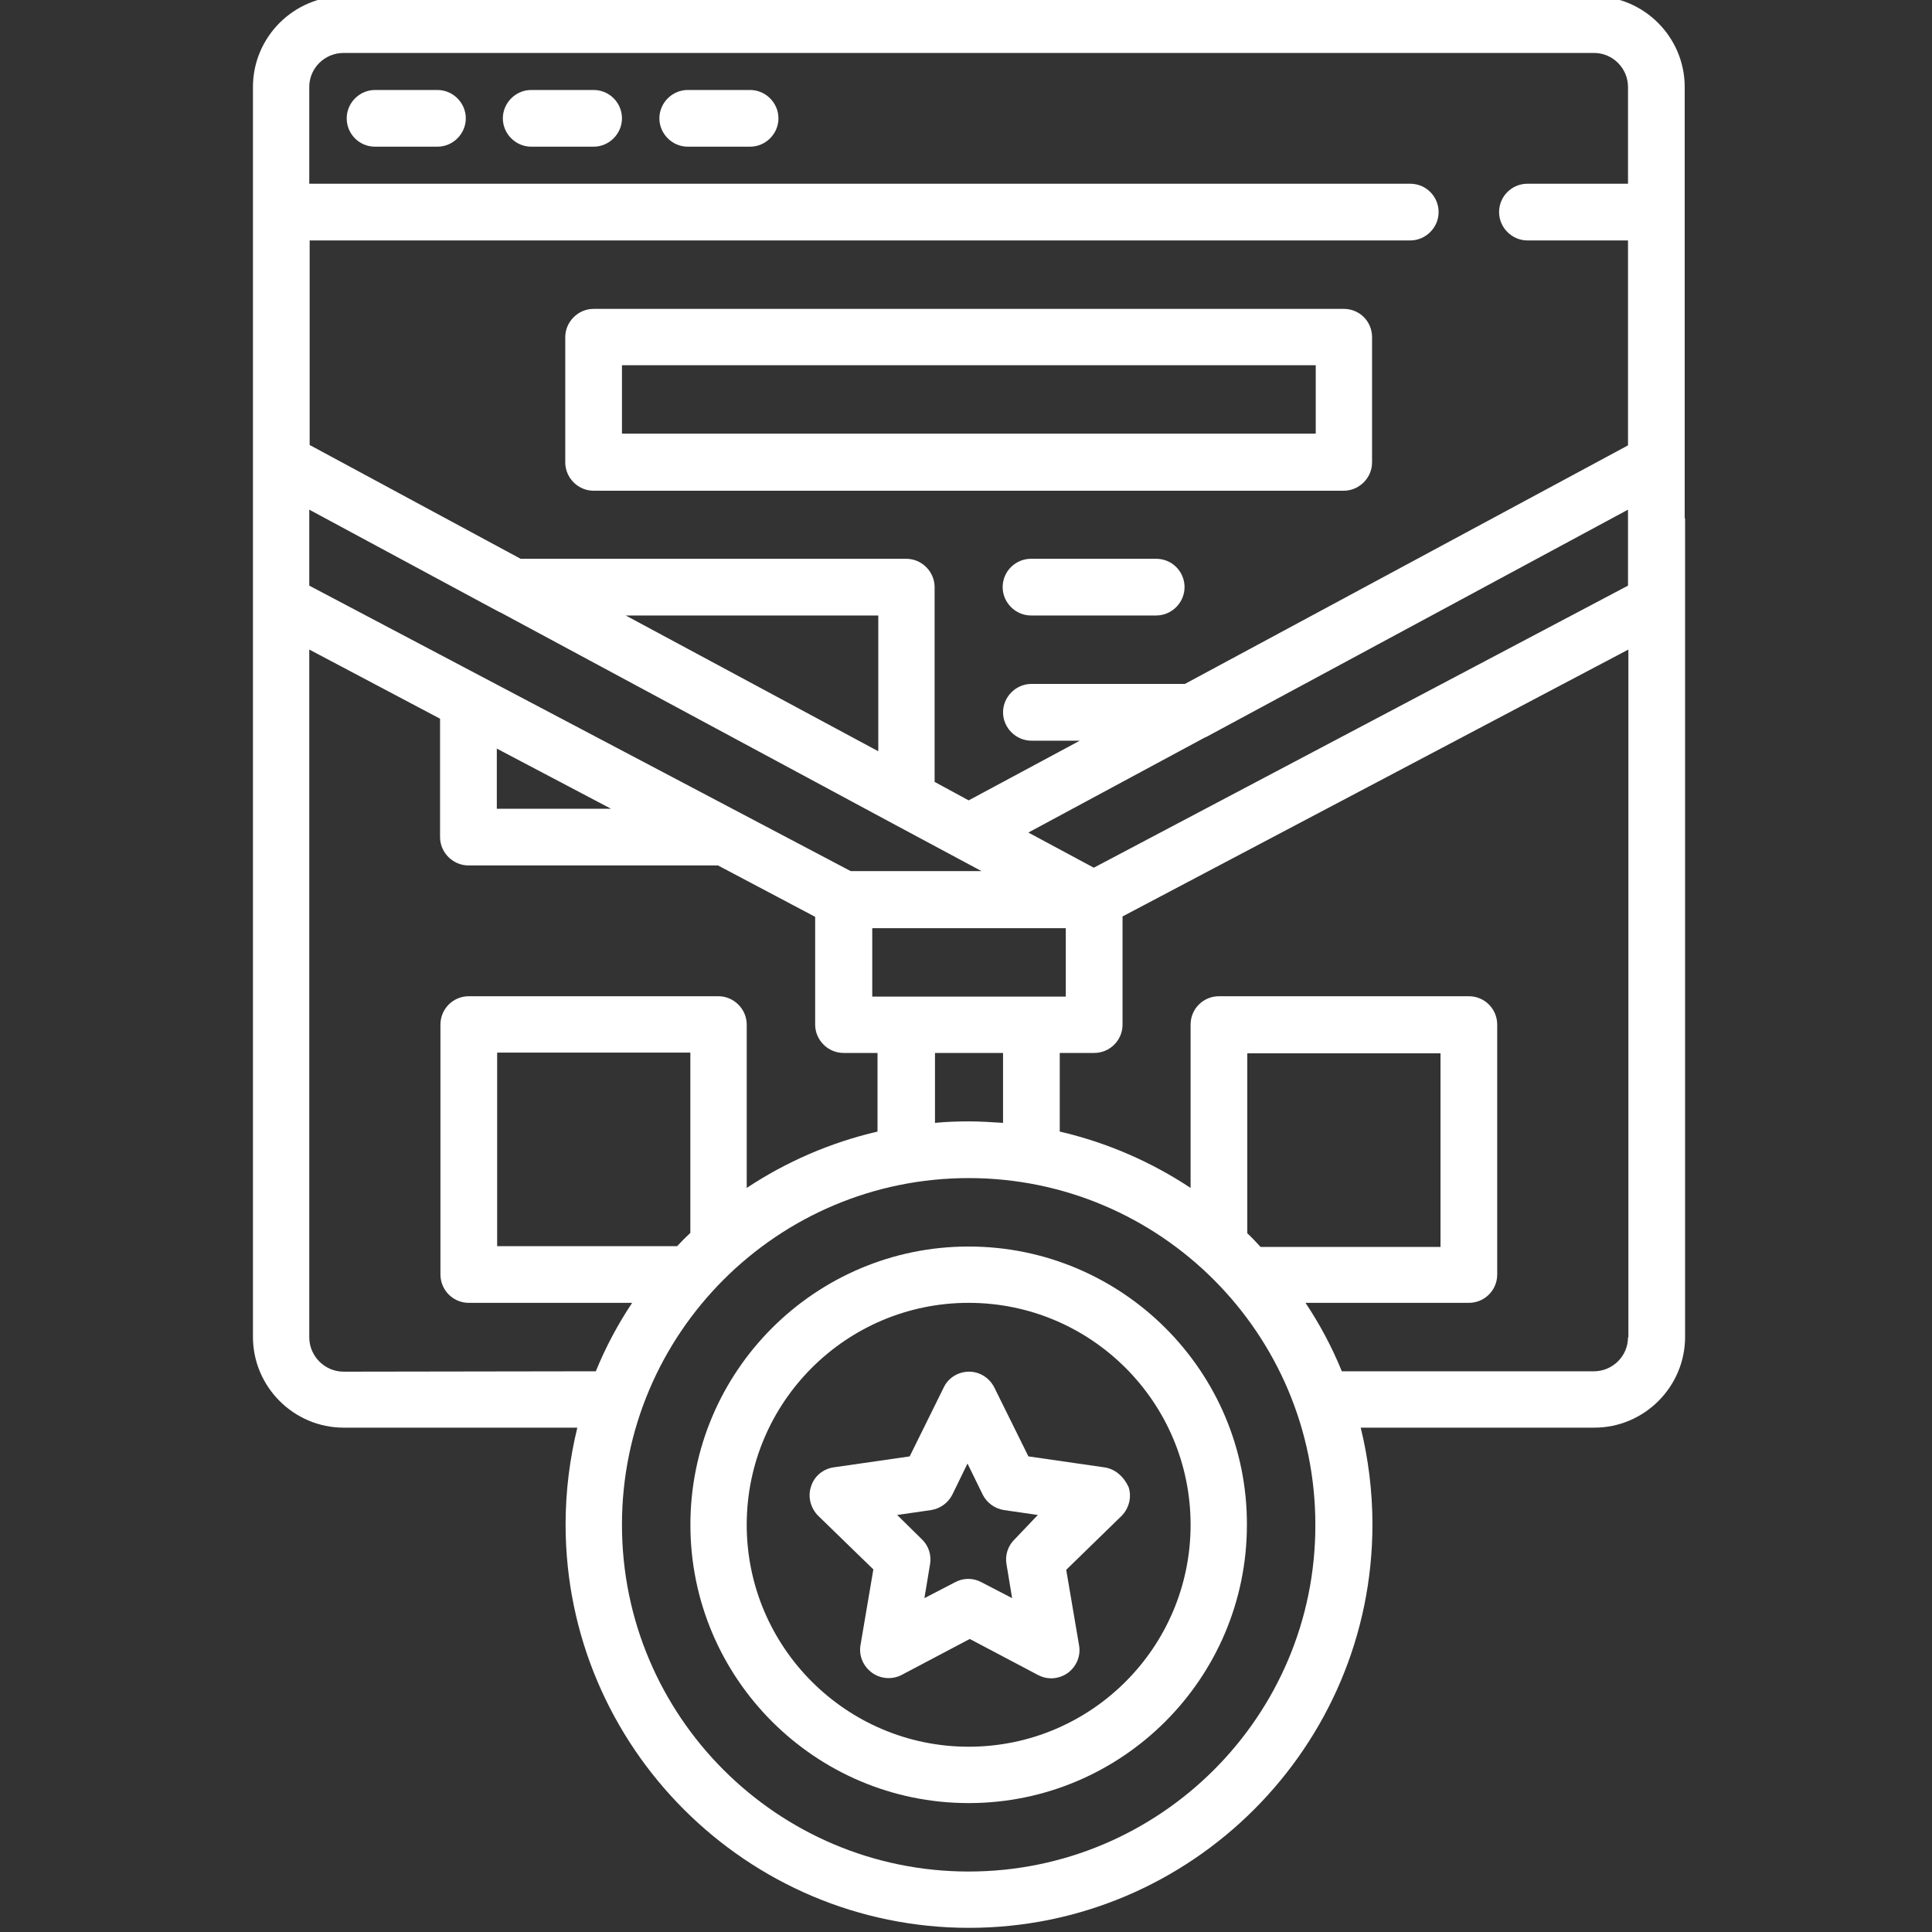 <svg width="40" height="40" viewBox="0 0 40 40" fill="none" xmlns="http://www.w3.org/2000/svg">
<rect x="0" y="0" width="40" height="40" fill="#333333" stroke="none"/>
<g clip-path="url(#clip0)">
<path d="M9.057 1.863H7.765C7.444 1.863 7.178 2.129 7.178 2.45C7.178 2.771 7.436 3.037 7.765 3.037H9.057C9.378 3.037 9.644 2.771 9.644 2.45C9.644 2.129 9.378 1.863 9.057 1.863Z" fill="white"/>
<path d="M12.29 1.863H10.998C10.677 1.863 10.411 2.129 10.411 2.45C10.411 2.771 10.677 3.037 10.998 3.037H12.29C12.611 3.037 12.877 2.771 12.877 2.45C12.877 2.129 12.618 1.863 12.29 1.863Z" fill="white"/>
<path d="M15.53 1.863H14.239C13.918 1.863 13.652 2.129 13.652 2.45C13.652 2.771 13.918 3.037 14.239 3.037H15.53C15.851 3.037 16.117 2.771 16.117 2.45C16.117 2.129 15.851 1.863 15.53 1.863Z" fill="white"/>
<path d="M27.82 6.395H12.29C11.969 6.395 11.703 6.661 11.703 6.982V9.573C11.703 9.894 11.969 10.16 12.29 10.16H27.82C28.141 10.16 28.407 9.894 28.407 9.573V6.982C28.407 6.654 28.149 6.395 27.82 6.395ZM27.241 8.978H12.877V7.562H27.241V8.978Z" fill="white"/>
<path d="M23.938 11.569H21.346C21.026 11.569 20.759 11.828 20.759 12.156C20.759 12.477 21.026 12.743 21.346 12.743H23.938C24.258 12.743 24.525 12.477 24.525 12.156C24.525 11.835 24.266 11.569 23.938 11.569Z" fill="white"/>
<path d="M20.055 25.808C16.877 25.808 14.294 28.391 14.294 31.569C14.294 34.747 16.877 37.331 20.055 37.331C23.233 37.331 25.816 34.747 25.816 31.569C25.824 28.391 23.233 25.808 20.055 25.808ZM20.055 36.164C17.526 36.164 15.46 34.106 15.46 31.569C15.46 29.033 17.519 26.974 20.055 26.974C22.591 26.974 24.65 29.033 24.65 31.569C24.65 34.106 22.591 36.164 20.055 36.164Z" fill="white"/>
<path d="M22.865 30.38L21.292 30.153L20.587 28.728C20.485 28.524 20.282 28.399 20.063 28.399C19.843 28.399 19.632 28.524 19.538 28.728L18.834 30.153L17.26 30.38C17.041 30.411 16.853 30.567 16.791 30.779C16.72 30.99 16.783 31.225 16.939 31.382L18.082 32.493L17.816 34.059C17.777 34.278 17.871 34.497 18.051 34.63C18.231 34.763 18.474 34.779 18.669 34.677L20.078 33.933L21.487 34.677C21.573 34.724 21.667 34.748 21.761 34.748C21.887 34.748 22.004 34.708 22.106 34.638C22.286 34.505 22.38 34.286 22.341 34.066L22.075 32.501L23.217 31.389C23.374 31.233 23.436 30.998 23.366 30.787C23.264 30.567 23.084 30.411 22.865 30.38ZM21.01 31.867C20.869 32 20.806 32.196 20.838 32.383L20.955 33.088L20.321 32.759C20.235 32.712 20.141 32.689 20.047 32.689C19.953 32.689 19.859 32.712 19.773 32.759L19.139 33.088L19.256 32.383C19.288 32.196 19.225 32 19.084 31.867L18.575 31.366L19.28 31.264C19.468 31.233 19.632 31.115 19.718 30.943L20.031 30.301L20.345 30.943C20.431 31.115 20.595 31.233 20.783 31.264L21.487 31.366L21.01 31.867Z" fill="white"/>
<path d="M34.88 10.732V1.8C34.88 0.767 34.035 -0.078 33.002 -0.078H7.115C6.082 -0.078 5.237 0.767 5.237 1.8V12.477V27.679C5.237 28.712 6.082 29.558 7.115 29.558H11.953C11.796 30.2 11.71 30.873 11.71 31.562C11.71 36.164 15.46 39.914 20.062 39.914C24.665 39.914 28.415 36.164 28.415 31.562C28.415 30.873 28.329 30.2 28.172 29.558H33.01C34.043 29.558 34.888 28.712 34.888 27.679V12.477V10.732H34.88ZM6.403 10.552L10.34 12.673C10.34 12.673 10.34 12.673 10.348 12.673L18.481 17.049L20.321 18.035H17.612L15.295 16.814L9.98 14.012L6.403 12.125V10.552ZM12.955 12.743H18.184V15.554L12.955 12.743ZM18.763 20.634H18.059V19.217H22.066V20.634H21.362C21.362 20.634 21.362 20.634 21.354 20.634H18.763ZM20.767 21.8V23.248C20.532 23.233 20.297 23.217 20.062 23.217C19.828 23.217 19.585 23.225 19.358 23.248V21.8H20.767ZM12.65 16.744H10.286V15.499L12.65 16.744ZM7.115 28.399C6.724 28.399 6.403 28.078 6.403 27.687V13.448L9.111 14.88V17.331C9.111 17.652 9.378 17.918 9.699 17.918H14.865L16.877 18.982V21.213C16.877 21.534 17.143 21.8 17.464 21.8H18.168V23.428C17.19 23.655 16.274 24.055 15.46 24.595V21.213C15.46 20.892 15.194 20.626 14.873 20.626H9.706C9.385 20.626 9.119 20.884 9.119 21.213V26.387C9.119 26.708 9.378 26.974 9.706 26.974H13.088C12.79 27.421 12.54 27.89 12.336 28.391L7.115 28.399ZM14.293 21.8V25.526C14.2 25.612 14.106 25.706 14.02 25.8H10.293V21.793H14.293V21.8ZM20.055 38.748C16.094 38.748 12.877 35.53 12.877 31.569C12.877 27.608 16.094 24.391 20.055 24.391C24.016 24.391 27.233 27.608 27.233 31.569C27.241 35.53 24.016 38.748 20.055 38.748ZM25.824 25.534V21.808H29.824V25.816H26.098C26.004 25.714 25.918 25.62 25.824 25.534ZM33.706 27.687C33.706 28.078 33.385 28.391 33.002 28.391H27.781C27.577 27.89 27.327 27.421 27.029 26.974H30.411C30.732 26.974 30.998 26.716 30.998 26.387V21.213C30.998 20.892 30.74 20.626 30.411 20.626H25.237C24.916 20.626 24.65 20.884 24.65 21.213V24.595C23.835 24.055 22.92 23.655 21.941 23.428V21.8H22.654C22.974 21.8 23.241 21.542 23.241 21.213V18.974L33.714 13.448V27.687H33.706ZM33.706 12.125L22.646 17.965L21.291 17.237L24.955 15.264C24.955 15.264 24.955 15.264 24.963 15.264L33.706 10.552V12.125ZM33.706 3.804H31.624C31.303 3.804 31.037 4.063 31.037 4.391C31.037 4.712 31.303 4.978 31.624 4.978H33.706V9.221L24.532 14.16H21.354C21.033 14.16 20.767 14.427 20.767 14.748C20.767 15.068 21.033 15.335 21.354 15.335H22.356L20.055 16.571L19.35 16.188V12.156C19.35 11.835 19.084 11.569 18.763 11.569H10.779L6.411 9.213V4.978H29.198C29.518 4.978 29.785 4.712 29.785 4.391C29.785 4.07 29.526 3.804 29.198 3.804H6.403V1.8C6.403 1.409 6.724 1.096 7.115 1.096H33.002C33.393 1.096 33.706 1.417 33.706 1.8V3.804Z" fill="white"/>
</g>
<defs>
<clipPath id="clip0">
<rect width="40" height="40" fill="white"/>
</clipPath>
</defs>
</svg>
